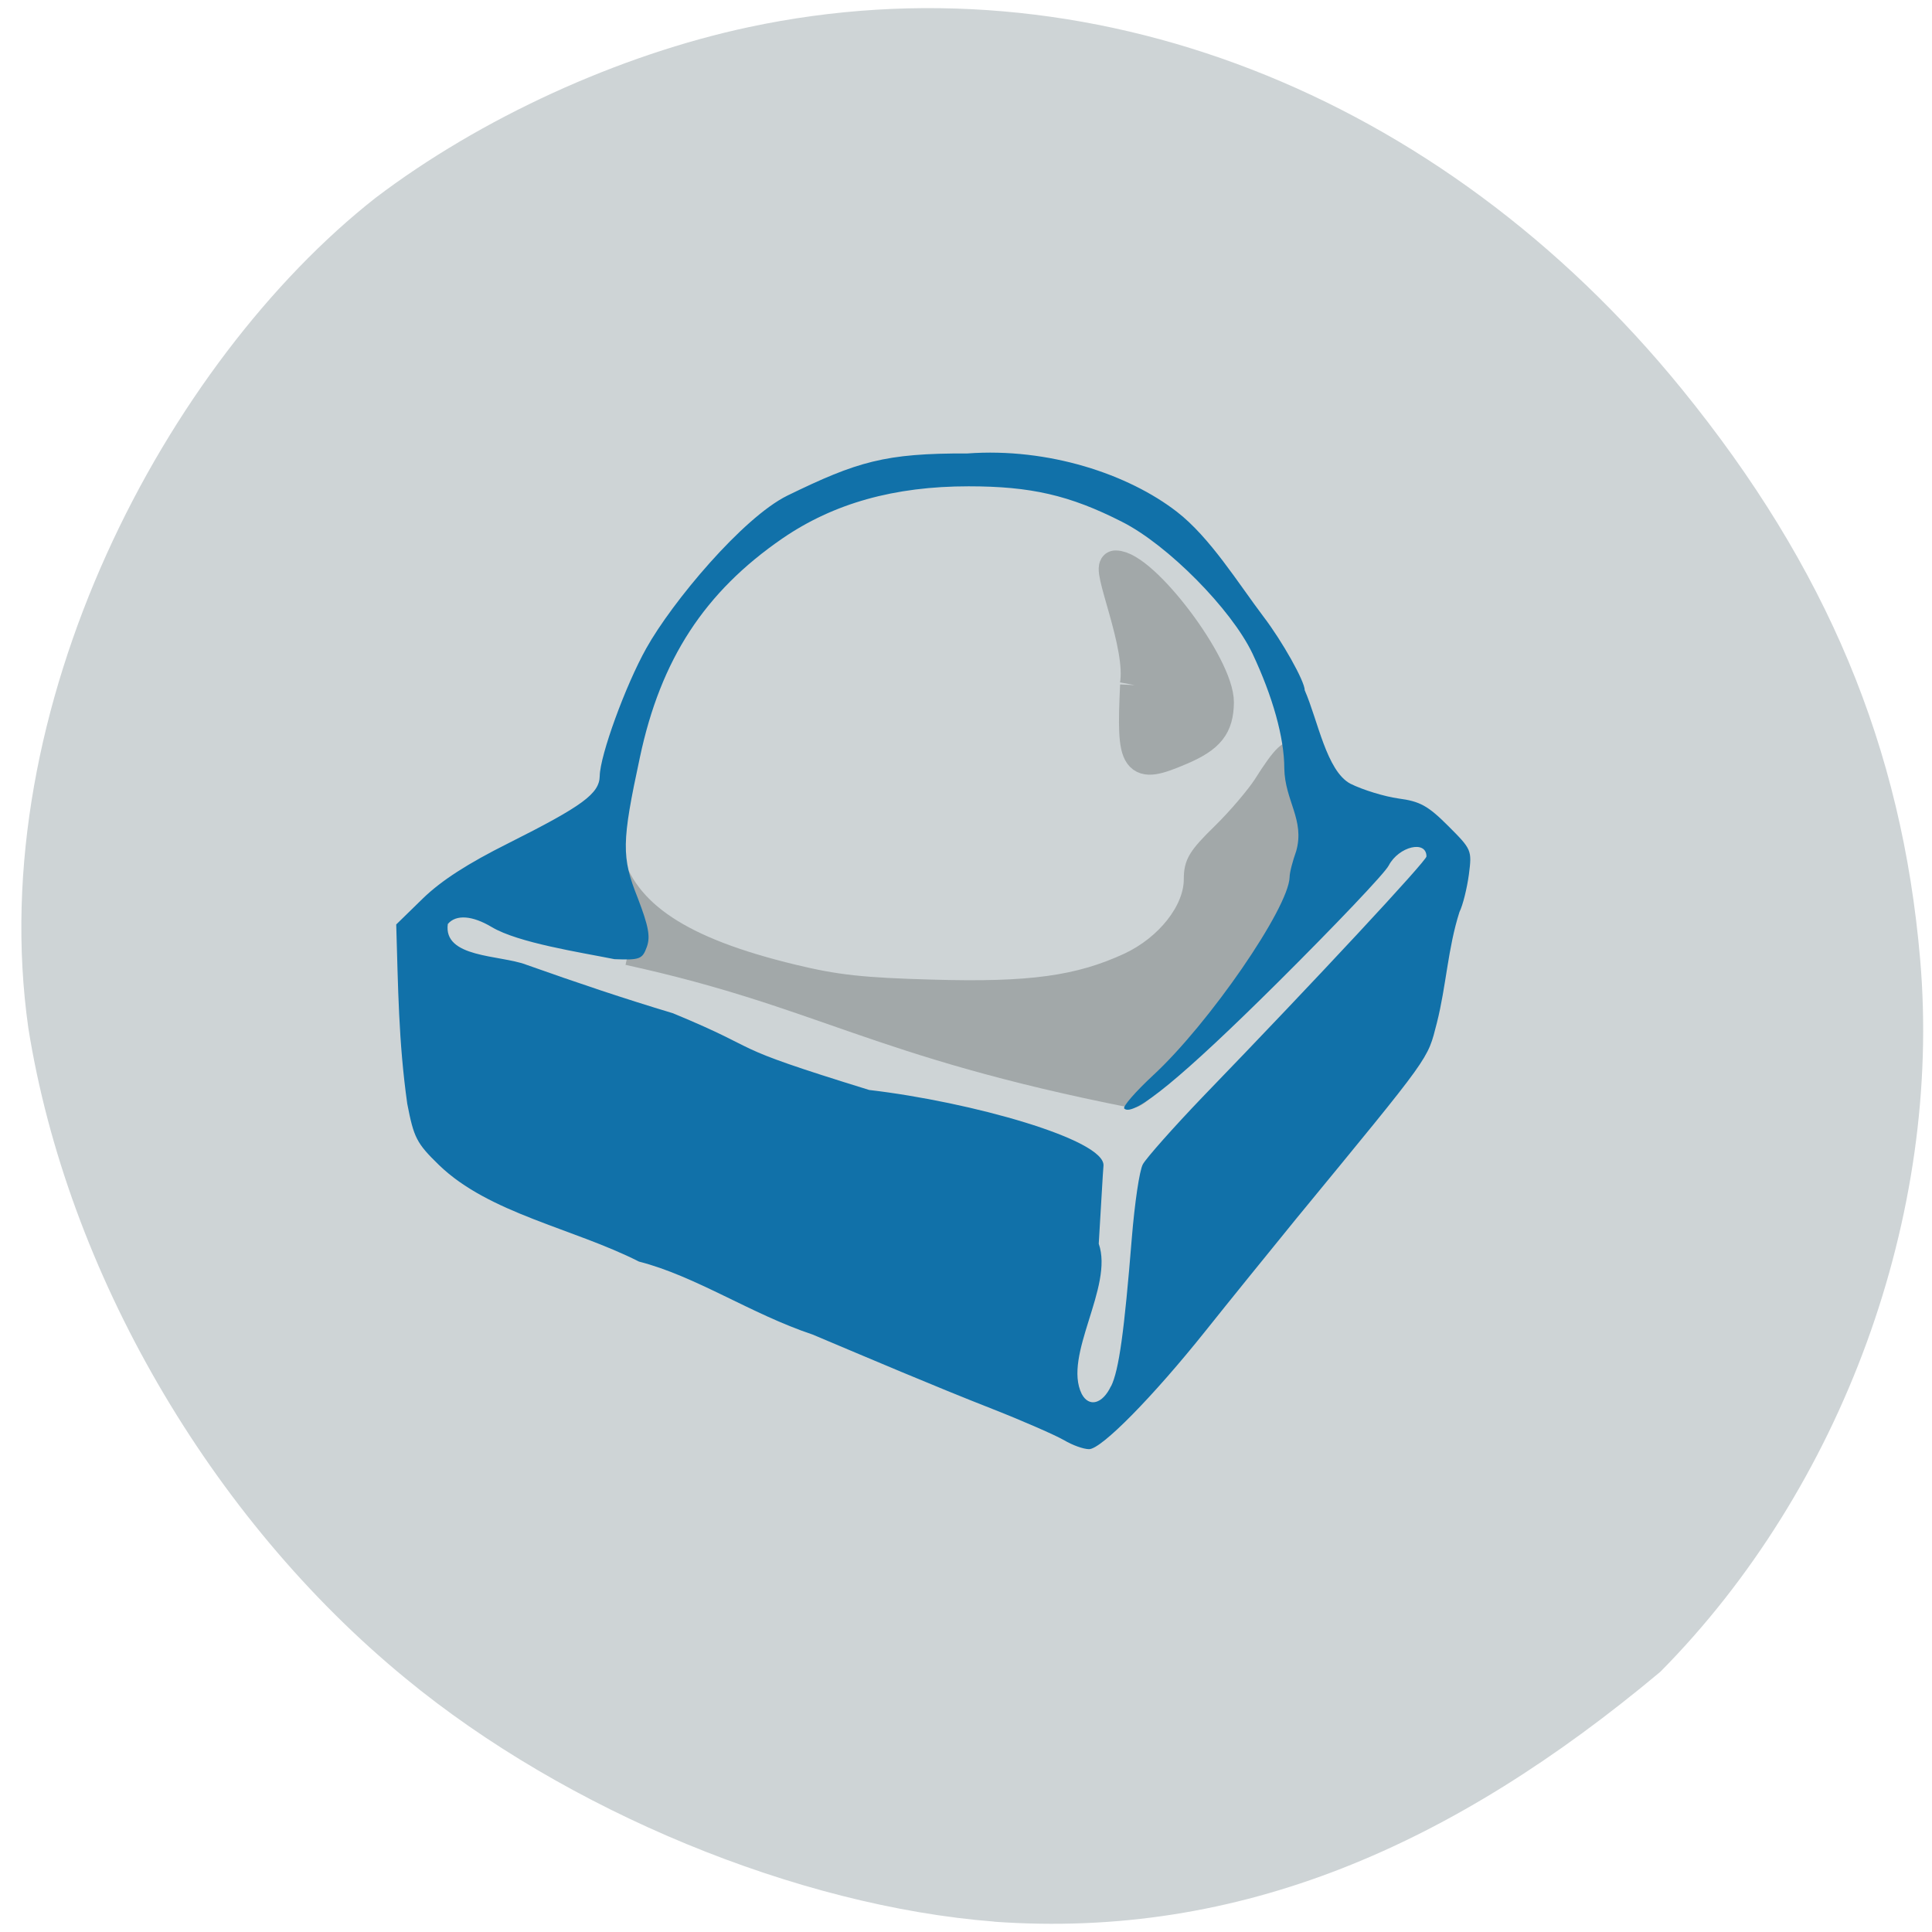 <svg xmlns="http://www.w3.org/2000/svg" viewBox="0 0 24 24"><path d="m 12.352 23.871 c -2.449 -0.191 -5.316 -1.375 -7.312 -3.02 c -2.434 -1.996 -4.207 -5.063 -4.688 -8.08 c -0.566 -3.988 1.723 -8.277 4.313 -10.313 c 1.301 -0.988 3.02 -1.777 4.637 -2.121 c 4.203 -0.898 8.586 0.801 11.59 4.496 c 1.801 2.215 2.734 4.445 2.961 7.086 c 0.273 3.168 -0.965 6.563 -3.227 8.848 c -2.574 2.156 -5.219 3.324 -8.277 3.105" fill="#ced4d6"/><path d="m 91.08 122.36 l 0.208 -1.958 c 0.083 -4.167 -2.667 -7.542 -2.625 -11.708 l 0.083 -2.042 l 0.5 2 c 2 7.5 9.125 12.25 23.833 15.792 c 5.667 1.375 9.167 1.75 18.333 2 c 12.875 0.375 19.25 -0.5 25.833 -3.542 c 4.875 -2.292 8.458 -6.833 8.458 -10.792 c 0 -2.208 0.542 -3.125 3.792 -6.292 c 2.083 -2.042 4.5 -4.917 5.417 -6.333 c 2.542 -4.04 3.667 -5.125 4.375 -4.125 c 0.292 0.458 0.583 1.708 0.583 2.792 c 0 1.083 0.458 3.333 1 5.04 c 1.792 5.333 -1.042 12.333 -9.04 22.458 c -5.333 6.792 -12.292 15.667 -14.04 15.583 c -34.417 -6.792 -40.958 -13.25 -66.71 -18.875" transform="matrix(0.094 0 0 0.094 -0.769 0.385)" fill="#a2a8a9" stroke="#a2a8a9" stroke-width="2.16"/><path d="m 13.211 17.887 c -0.102 -0.059 -0.5 -0.234 -0.879 -0.383 c -0.738 -0.289 -1.551 -0.637 -2.238 -0.926 c -0.762 -0.254 -1.453 -0.727 -2.156 -0.906 c -0.816 -0.414 -1.863 -0.598 -2.484 -1.199 c -0.281 -0.273 -0.313 -0.34 -0.395 -0.762 c -0.109 -0.777 -0.113 -1.441 -0.137 -2.227 l 0.332 -0.324 c 0.23 -0.223 0.559 -0.434 1.059 -0.684 c 0.926 -0.465 1.133 -0.617 1.137 -0.836 c 0.004 -0.258 0.32 -1.125 0.578 -1.586 c 0.32 -0.574 1.199 -1.625 1.754 -1.898 c 0.867 -0.422 1.211 -0.527 2.234 -0.523 c 1.012 -0.074 2 0.258 2.602 0.723 c 0.414 0.32 0.762 0.887 1.078 1.305 c 0.23 0.301 0.512 0.801 0.512 0.914 c 0.164 0.375 0.27 1 0.566 1.16 c 0.156 0.078 0.426 0.16 0.598 0.184 c 0.266 0.035 0.367 0.09 0.617 0.34 c 0.293 0.293 0.297 0.301 0.258 0.605 c -0.023 0.168 -0.074 0.379 -0.117 0.465 c -0.145 0.453 -0.164 0.918 -0.281 1.379 c -0.121 0.465 -0.047 0.363 -1.746 2.43 c -0.34 0.418 -0.844 1.039 -1.121 1.387 c -0.664 0.832 -1.301 1.477 -1.453 1.477 c -0.07 0 -0.211 -0.051 -0.313 -0.113 m 0.586 -0.668 c 0.098 -0.199 0.164 -0.68 0.258 -1.844 c 0.035 -0.426 0.094 -0.836 0.137 -0.914 c 0.043 -0.078 0.379 -0.457 0.742 -0.836 c 1.438 -1.488 2.781 -2.934 2.781 -2.988 c 0 -0.207 -0.344 -0.125 -0.469 0.113 c -0.047 0.094 -0.668 0.746 -1.379 1.453 c -1.18 1.172 -1.793 1.676 -1.906 1.566 c -0.023 -0.023 0.137 -0.207 0.355 -0.41 c 0.699 -0.645 1.688 -2.082 1.699 -2.465 c 0 -0.059 0.039 -0.203 0.082 -0.324 c 0.109 -0.387 -0.141 -0.625 -0.148 -1.027 c 0 -0.383 -0.145 -0.895 -0.395 -1.426 c -0.262 -0.551 -1.055 -1.352 -1.621 -1.637 c -0.652 -0.332 -1.137 -0.441 -1.906 -0.441 c -0.922 0 -1.676 0.211 -2.313 0.648 c -0.965 0.664 -1.512 1.5 -1.77 2.719 c -0.227 1.055 -0.23 1.238 -0.027 1.746 c 0.133 0.348 0.16 0.48 0.113 0.609 c -0.055 0.152 -0.086 0.164 -0.402 0.152 c -0.43 -0.086 -1.195 -0.203 -1.523 -0.398 c -0.242 -0.145 -0.445 -0.16 -0.547 -0.039 c -0.059 0.422 0.645 0.383 0.969 0.504 c 0.648 0.23 1.219 0.422 1.828 0.605 c 1.219 0.504 0.551 0.371 2.438 0.953 c 1.266 0.148 2.934 0.617 2.91 0.941 c -0.008 0.082 -0.031 0.52 -0.059 0.969 c 0.188 0.535 -0.449 1.387 -0.211 1.867 c 0.09 0.168 0.258 0.125 0.363 -0.098" fill="#1171a9"/><path d="m 158.12 86.44 c 0.958 -5.208 -4 -15.958 -2.5 -15.833 c 3.708 0 13.708 13.208 13.667 18.13 c -0.042 3.167 -1.208 4.667 -5 6.292 c -6.125 2.625 -6.625 1.958 -6.125 -8.583" transform="matrix(0.094 0 0 0.094 -0.769 0.385)" fill="#a2a8a9" stroke="#a2a8a9" stroke-width="3.916"/></svg>